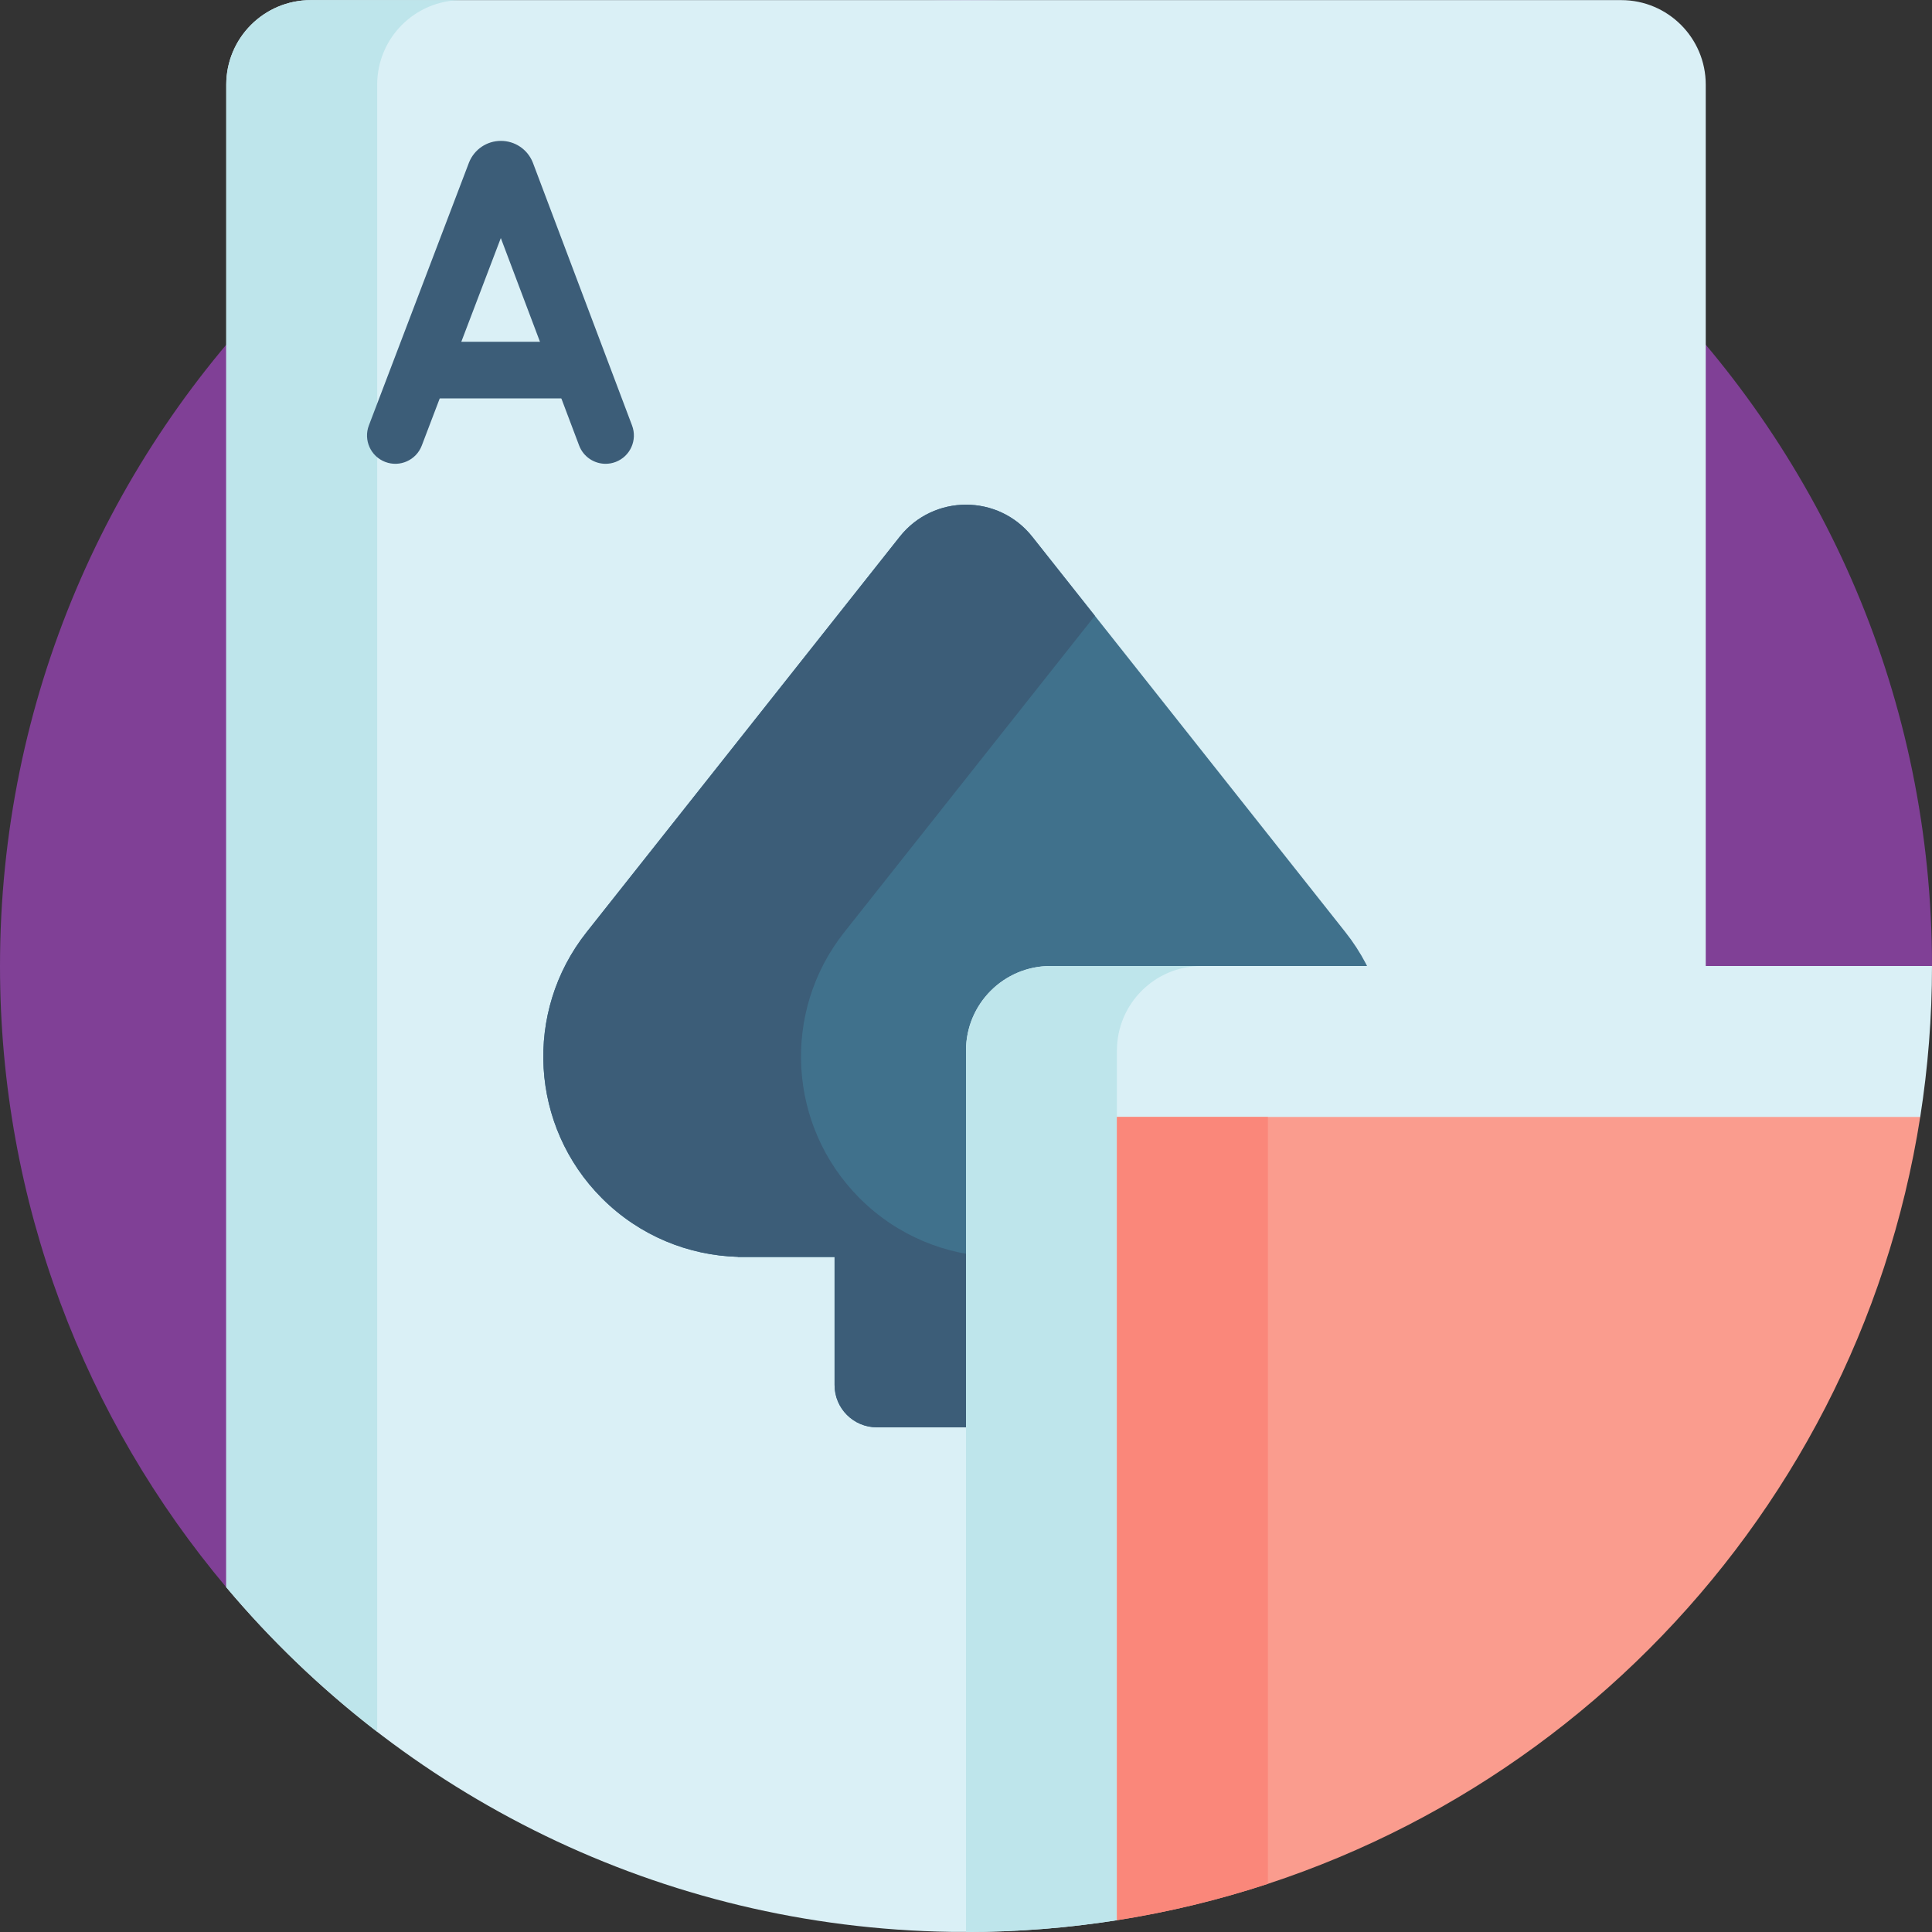 <svg id="Capa_1" enable-background="new 0 0 512 512" height="512" viewBox="0 0 512 512" width="512" xmlns="http://www.w3.org/2000/svg"><rect x="0" y="0" width="512" height="512" fill="#333333" stroke="none"/><path d="m60.034 420.73c-37.464-44.521-60.034-101.99-60.034-164.73 0-141.385 114.615-256 256-256s256 114.615 256 256z" fill="#804096"/><path d="m452.04 256v-233.57c0-12.37-10.03-22.4-22.4-22.4h-347.28c-12.37 0-22.4 10.03-22.4 22.4v398.21c46.19 54.94 115.06 90.19 192.18 91.33h3.883z" fill="#daf0f6"/><path d="m99.96 22.43c0-12.37 10.03-22.4 22.4-22.4h-40c-12.37 0-22.4 10.03-22.4 22.4v398.21c11.906 14.161 25.328 27.001 40 38.298z" fill="#bee5eb"/><path d="m356.551 247.042-82.986-104.8c-8.97-11.328-26.159-11.328-35.129 0l-82.986 104.8c-16.735 21.135-14.98 51.455 4.082 70.518 9.981 9.981 22.948 15.144 36.026 15.518v.037h25.612v33.939c0 6.187 5.015 11.202 11.202 11.202h45.893c6.187 0 11.202-5.015 11.202-11.202v-33.939h25.612v-.004c13.537-.041 27.062-5.222 37.39-15.55 19.062-19.064 20.817-49.385 4.082-70.519z" fill="#40718c"/><g fill="#3c5d78"><path d="m263.854 333.113v-.036c-13.078-.373-26.044-5.536-36.026-15.518-19.062-19.062-20.818-49.383-4.082-70.518l66.402-83.857-16.584-20.944c-8.97-11.328-26.159-11.328-35.129 0l-82.986 104.801c-16.735 21.135-14.98 51.455 4.082 70.518 9.981 9.981 22.948 15.144 36.026 15.518v.036h25.612v33.939c0 6.187 5.015 11.202 11.202 11.202h45.893c6.187 0 11.202-5.015 11.202-11.202v-33.939z"/><path d="m160.49 122.913c-3.031 0-5.885-1.851-7.019-4.854l-20.748-54.977-20.947 54.999c-1.475 3.87-5.807 5.814-9.678 4.339-3.871-1.474-5.813-5.807-4.339-9.678l26.5-69.581c.021-.057.044-.114.067-.17 1.403-3.431 4.705-5.65 8.412-5.654h.01c3.703 0 7.005 2.211 8.415 5.637.028.068.055.137.082.207l26.26 69.583c1.462 3.875-.494 8.203-4.369 9.665-.871.328-1.766.484-2.646.484z"/><path d="m152.357 105.582h-39.324c-4.142 0-7.5-3.358-7.5-7.5s3.358-7.5 7.5-7.5h39.324c4.142 0 7.5 3.358 7.5 7.5s-3.357 7.5-7.5 7.5z"/></g><path d="m296 508.882 212.882-212.882c2.045-13.034 3.118-26.391 3.118-40h-233.595c-12.374 0-22.405 10.031-22.405 22.405v233.595c13.609 0 26.966-1.072 40-3.118z" fill="#daf0f6"/><path d="m256 278.405v233.595c13.609 0 26.966-1.072 40-3.118v-230.477c0-12.374 10.031-22.405 22.405-22.405h-40c-12.374 0-22.405 10.031-22.405 22.405z" fill="#bee5eb"/><path d="m296 508.882c109.349-17.159 195.723-103.533 212.882-212.882h-212.882z" fill="#fa9c8e"/><path d="m296 508.882c13.727-2.154 27.088-5.405 40-9.649v-203.233h-40z" fill="#fa877a"/></svg>